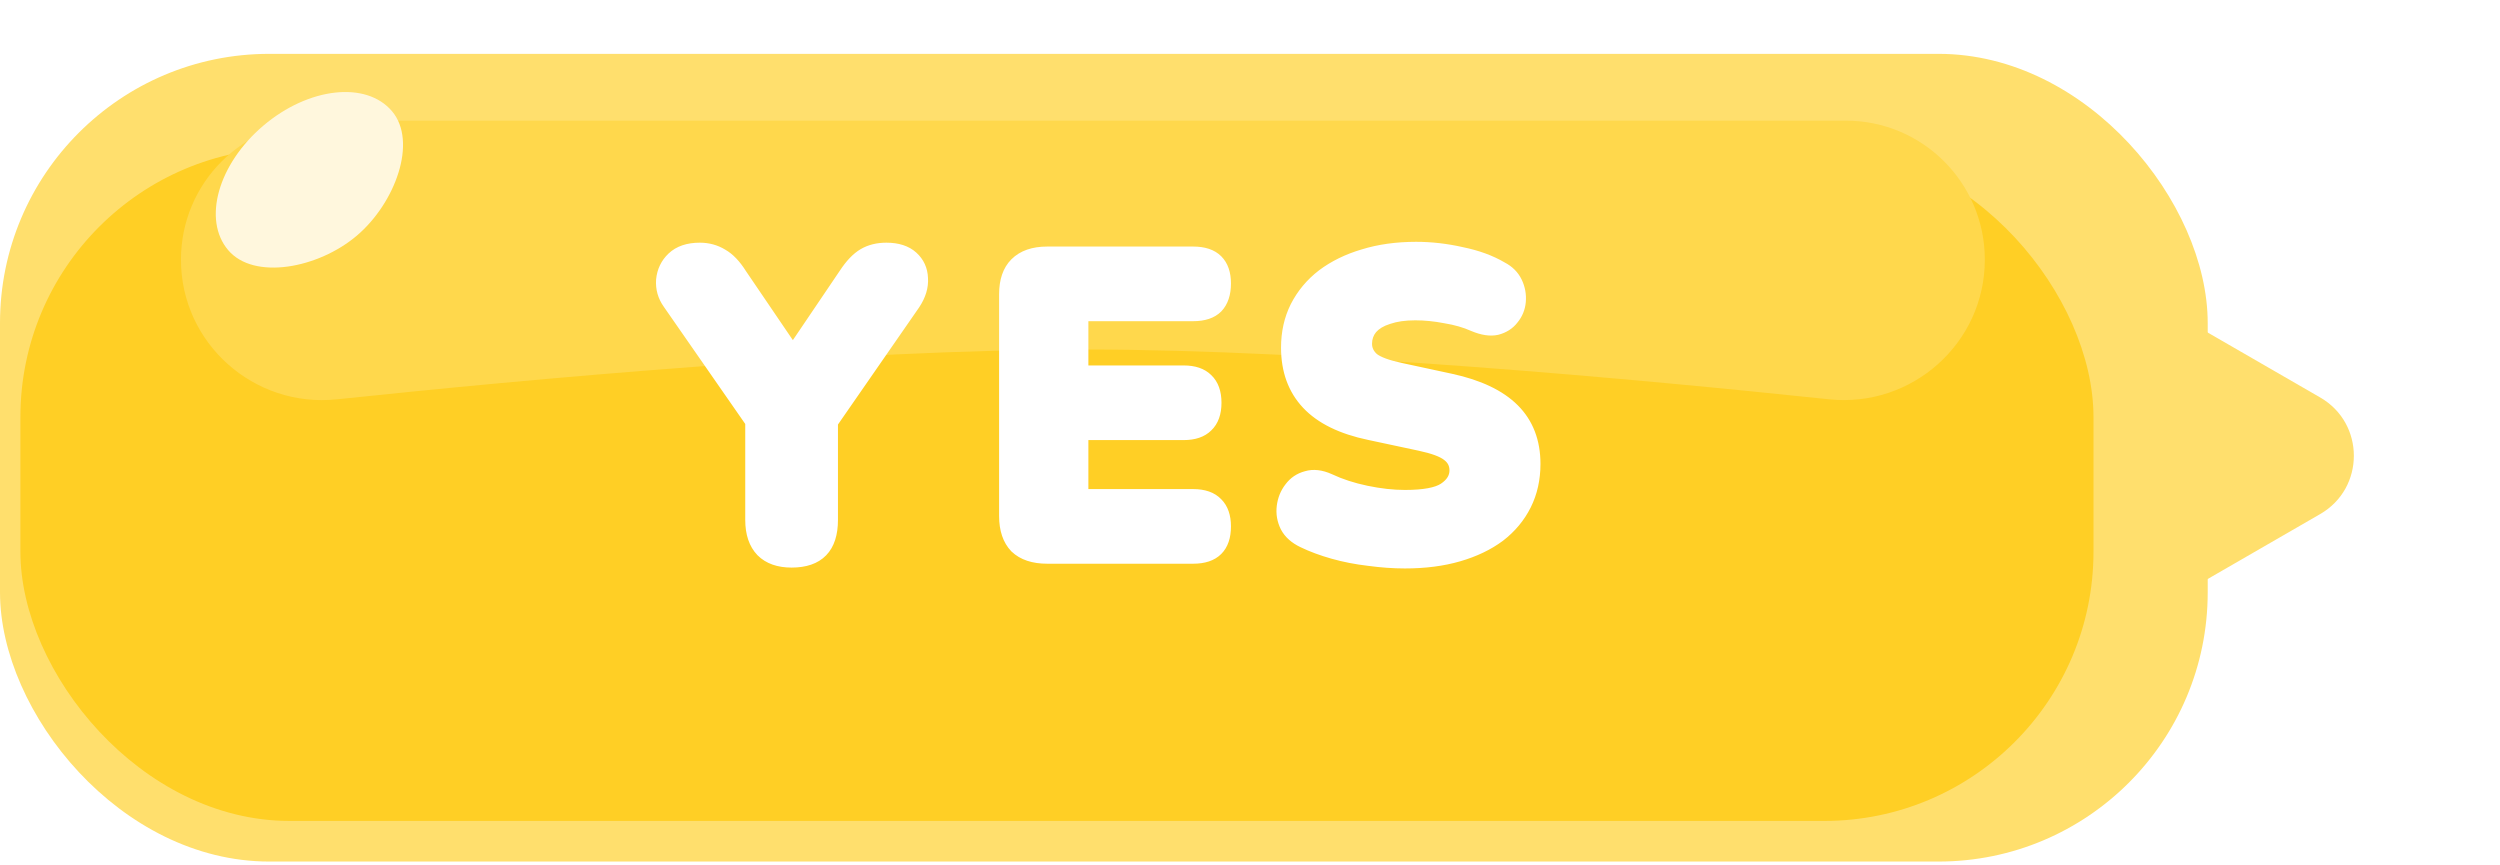 <svg width="373" height="129" viewBox="0 0 373 129" fill="none" xmlns="http://www.w3.org/2000/svg">
<g filter="url(#filter0_d_0_480)">
<path d="M313.034 49.53C313.034 41.799 321.403 36.967 328.097 40.833L346.174 51.269C352.869 55.134 352.869 64.798 346.174 68.663L328.097 79.099C321.403 82.965 313.034 78.133 313.034 70.402L313.034 49.53Z" fill="#FFDF6D"/>
</g>
<g filter="url(#filter1_d_0_480)">
<rect width="329.39" height="120.509" rx="40.169" fill="#FFDF6D"/>
</g>
<g filter="url(#filter2_di_0_480)">
<rect x="10.043" y="6.025" width="309.306" height="100.424" rx="40.169" fill="#FFCF25"/>
</g>
<path d="M27 38.746C27 27.288 36.288 18 47.746 18H275.392C286.848 18 296.136 27.288 296.136 38.744C296.136 51.202 285.257 60.883 272.868 59.574C244.748 56.604 196.868 52.16 161.98 52.144C126.817 52.128 78.538 56.598 50.265 59.579C37.876 60.885 27 51.204 27 38.746Z" fill="#FFD84C"/>
<path d="M118.107 83.68C116.222 83.68 114.765 83.166 113.737 82.138C112.708 81.067 112.194 79.546 112.194 77.575V59.964L114.637 66.456L99.854 45.182C99.126 44.153 98.804 43.018 98.89 41.775C99.019 40.49 99.533 39.419 100.433 38.562C101.375 37.662 102.704 37.212 104.417 37.212C105.617 37.212 106.71 37.512 107.695 38.112C108.681 38.669 109.602 39.633 110.459 41.004L119.457 54.244H117.143L126.141 40.94C127.041 39.569 127.962 38.605 128.905 38.048C129.847 37.491 130.961 37.212 132.247 37.212C133.875 37.212 135.139 37.619 136.039 38.433C136.939 39.247 137.41 40.276 137.453 41.518C137.539 42.761 137.153 44.025 136.296 45.31L121.642 66.456L124.02 59.964V77.575C124.02 81.645 122.049 83.68 118.107 83.68ZM156.24 83.102C154.226 83.102 152.684 82.588 151.613 81.559C150.584 80.488 150.07 78.967 150.07 76.996V43.896C150.07 41.925 150.584 40.426 151.613 39.397C152.684 38.326 154.226 37.791 156.24 37.791H178.028C179.571 37.791 180.728 38.176 181.499 38.947C182.27 39.719 182.656 40.833 182.656 42.289C182.656 43.789 182.27 44.946 181.499 45.76C180.728 46.531 179.571 46.917 178.028 46.917H161.382V55.529H176.614C178.114 55.529 179.249 55.915 180.021 56.686C180.835 57.458 181.242 58.593 181.242 60.093C181.242 61.592 180.835 62.728 180.021 63.499C179.249 64.27 178.114 64.656 176.614 64.656H161.382V73.975H178.028C179.571 73.975 180.728 74.382 181.499 75.196C182.27 75.968 182.656 77.082 182.656 78.538C182.656 80.038 182.27 81.174 181.499 81.945C180.728 82.716 179.571 83.102 178.028 83.102H156.24ZM209.617 83.809C207.903 83.809 206.103 83.68 204.218 83.423C202.376 83.209 200.619 82.866 198.948 82.395C197.277 81.924 195.777 81.367 194.449 80.724C193.292 80.167 192.478 79.438 192.007 78.538C191.535 77.596 191.364 76.61 191.492 75.582C191.621 74.554 191.985 73.654 192.585 72.883C193.185 72.069 193.978 71.533 194.963 71.276C195.949 70.976 197.063 71.105 198.305 71.662C199.933 72.433 201.776 73.033 203.833 73.461C205.889 73.89 207.817 74.104 209.617 74.104C212.445 74.104 214.416 73.74 215.53 73.011C216.687 72.24 217.265 71.297 217.265 70.183C217.265 69.198 216.858 68.405 216.044 67.805C215.273 67.205 213.88 66.691 211.866 66.263L204.347 64.656C200.233 63.799 197.17 62.299 195.156 60.157C193.142 58.015 192.135 55.251 192.135 51.866C192.135 49.638 192.585 47.624 193.485 45.825C194.428 43.982 195.734 42.418 197.405 41.133C199.119 39.847 201.133 38.862 203.447 38.176C205.804 37.448 208.417 37.084 211.288 37.084C213.516 37.084 215.766 37.341 218.037 37.855C220.35 38.326 222.343 39.055 224.014 40.04C224.999 40.554 225.706 41.261 226.135 42.161C226.563 43.061 226.735 44.003 226.649 44.989C226.563 45.932 226.22 46.767 225.621 47.495C225.063 48.224 224.292 48.717 223.307 48.974C222.364 49.188 221.229 49.017 219.9 48.46C218.658 47.903 217.244 47.495 215.658 47.238C214.116 46.938 212.616 46.788 211.159 46.788C209.574 46.788 208.224 46.981 207.11 47.367C205.996 47.71 205.139 48.224 204.54 48.91C203.983 49.595 203.704 50.388 203.704 51.288C203.704 52.187 204.068 52.959 204.797 53.601C205.568 54.201 206.96 54.715 208.974 55.144L216.43 56.751C220.586 57.65 223.692 59.129 225.749 61.185C227.806 63.242 228.834 65.92 228.834 69.219C228.834 71.447 228.384 73.461 227.484 75.261C226.585 77.06 225.299 78.603 223.628 79.888C221.957 81.131 219.943 82.095 217.587 82.781C215.23 83.466 212.573 83.809 209.617 83.809Z" fill="white"/>
<path d="M113.737 82.138L113.012 82.833L113.019 82.841L113.027 82.848L113.737 82.138ZM112.194 59.964L113.134 59.611L111.19 59.964H112.194ZM114.637 66.456L113.812 67.029L115.576 66.102L114.637 66.456ZM99.854 45.182L100.679 44.609L100.674 44.601L99.854 45.182ZM98.89 41.775L97.891 41.675L97.889 41.691L97.888 41.706L98.89 41.775ZM100.433 38.562L101.125 39.289L101.126 39.288L100.433 38.562ZM107.695 38.112L107.173 38.97L107.187 38.978L107.201 38.986L107.695 38.112ZM110.459 41.004L109.607 41.536L109.618 41.553L109.628 41.569L110.459 41.004ZM119.457 54.244V55.248H121.354L120.287 53.679L119.457 54.244ZM117.143 54.244L116.311 53.681L115.252 55.248H117.143V54.244ZM126.141 40.94L126.973 41.502L126.981 41.491L126.141 40.94ZM128.905 38.048L128.394 37.183V37.183L128.905 38.048ZM136.039 38.433L135.365 39.178L136.039 38.433ZM137.453 41.518L136.449 41.553L136.45 41.57L136.451 41.587L137.453 41.518ZM136.296 45.31L137.121 45.882L137.127 45.875L137.132 45.867L136.296 45.31ZM121.642 66.456L120.699 66.11L122.468 67.028L121.642 66.456ZM124.02 59.964H125.024L123.077 59.619L124.02 59.964ZM118.107 82.676C116.406 82.676 115.236 82.216 114.447 81.428L113.027 82.848C114.295 84.116 116.038 84.684 118.107 84.684V82.676ZM114.461 81.442C113.665 80.613 113.198 79.374 113.198 77.575H111.19C111.19 79.717 111.752 81.52 113.012 82.833L114.461 81.442ZM113.198 77.575V59.964H111.19V77.575H113.198ZM111.254 60.318L113.697 66.809L115.576 66.102L113.134 59.611L111.254 60.318ZM115.461 65.882L100.679 44.609L99.029 45.755L113.812 67.029L115.461 65.882ZM100.674 44.601C100.077 43.76 99.822 42.853 99.892 41.844L97.888 41.706C97.786 43.183 98.174 44.547 99.035 45.762L100.674 44.601ZM99.889 41.875C99.995 40.819 100.407 39.973 101.125 39.289L99.74 37.835C98.659 38.864 98.042 40.161 97.891 41.675L99.889 41.875ZM101.126 39.288C101.829 38.617 102.878 38.216 104.417 38.216V36.208C102.529 36.208 100.922 36.707 99.739 37.835L101.126 39.288ZM104.417 38.216C105.441 38.216 106.351 38.47 107.173 38.97L108.217 37.254C107.068 36.554 105.794 36.208 104.417 36.208V38.216ZM107.201 38.986C107.992 39.433 108.803 40.25 109.607 41.536L111.311 40.472C110.4 39.016 109.37 37.905 108.189 37.238L107.201 38.986ZM109.628 41.569L118.626 54.809L120.287 53.679L111.29 40.44L109.628 41.569ZM119.457 53.24H117.143V55.248H119.457V53.24ZM117.975 54.807L126.973 41.502L125.309 40.377L116.311 53.681L117.975 54.807ZM126.981 41.491C127.835 40.19 128.654 39.362 129.416 38.912L128.394 37.183C127.27 37.847 126.247 38.948 125.302 40.389L126.981 41.491ZM129.416 38.912C130.179 38.462 131.11 38.216 132.247 38.216V36.208C130.813 36.208 129.516 36.52 128.394 37.183L129.416 38.912ZM132.247 38.216C133.713 38.216 134.705 38.581 135.365 39.178L136.713 37.689C135.573 36.657 134.038 36.208 132.247 36.208V38.216ZM135.365 39.178C136.058 39.805 136.415 40.574 136.449 41.553L138.457 41.484C138.405 39.977 137.819 38.69 136.713 37.689L135.365 39.178ZM136.451 41.587C136.518 42.56 136.224 43.607 135.46 44.753L137.132 45.867C138.081 44.443 138.559 42.962 138.455 41.449L136.451 41.587ZM135.471 44.738L120.817 65.883L122.468 67.028L137.121 45.882L135.471 44.738ZM122.585 66.801L124.963 60.31L123.077 59.619L120.699 66.11L122.585 66.801ZM123.016 59.964V77.575H125.024V59.964H123.016ZM123.016 77.575C123.016 79.463 122.558 80.693 121.821 81.455C121.088 82.211 119.915 82.676 118.107 82.676V84.684C120.241 84.684 122.024 84.132 123.263 82.852C124.496 81.579 125.024 79.757 125.024 77.575H123.016ZM151.613 81.559L150.888 82.255L150.902 82.269L150.917 82.284L151.613 81.559ZM151.613 39.397L152.323 40.107L151.613 39.397ZM181.499 45.76L182.209 46.47L182.218 46.461L182.228 46.451L181.499 45.76ZM161.382 46.917V45.913H160.378V46.917H161.382ZM161.382 55.529H160.378V56.534H161.382V55.529ZM180.021 56.686L179.31 57.396L179.32 57.406L179.33 57.415L180.021 56.686ZM180.021 63.499L179.33 62.77L179.32 62.779L179.31 62.789L180.021 63.499ZM161.382 64.656V63.652H160.378V64.656H161.382ZM161.382 73.975H160.378V74.98H161.382V73.975ZM181.499 75.196L180.77 75.887L180.779 75.897L180.789 75.906L181.499 75.196ZM156.24 82.098C154.391 82.098 153.134 81.628 152.308 80.835L150.917 82.284C152.234 83.548 154.061 84.106 156.24 84.106V82.098ZM152.337 80.864C151.541 80.034 151.074 78.795 151.074 76.996H149.066C149.066 79.139 149.628 80.942 150.888 82.255L152.337 80.864ZM151.074 76.996V43.896H149.066V76.996H151.074ZM151.074 43.896C151.074 42.094 151.542 40.888 152.323 40.107L150.903 38.687C149.627 39.963 149.066 41.756 149.066 43.896H151.074ZM152.323 40.107C153.15 39.28 154.402 38.795 156.24 38.795V36.786C154.051 36.786 152.218 37.372 150.903 38.687L152.323 40.107ZM156.24 38.795H178.028V36.786H156.24V38.795ZM178.028 38.795C179.416 38.795 180.272 39.141 180.789 39.657L182.209 38.237C181.183 37.211 179.725 36.786 178.028 36.786V38.795ZM180.789 39.657C181.315 40.184 181.651 41.007 181.651 42.289H183.66C183.66 40.659 183.225 39.253 182.209 38.237L180.789 39.657ZM181.651 42.289C181.651 43.621 181.311 44.498 180.77 45.069L182.228 46.451C183.229 45.395 183.66 43.957 183.66 42.289H181.651ZM180.789 45.05C180.272 45.567 179.416 45.913 178.028 45.913V47.921C179.725 47.921 181.183 47.496 182.209 46.47L180.789 45.05ZM178.028 45.913H161.382V47.921H178.028V45.913ZM160.378 46.917V55.529H162.386V46.917H160.378ZM161.382 56.534H176.614V54.525H161.382V56.534ZM176.614 56.534C177.95 56.534 178.789 56.875 179.31 57.396L180.731 55.976C179.709 54.955 178.278 54.525 176.614 54.525V56.534ZM179.33 57.415C179.883 57.939 180.237 58.772 180.237 60.093H182.246C182.246 58.414 181.786 56.976 180.711 55.957L179.33 57.415ZM180.237 60.093C180.237 61.413 179.883 62.246 179.33 62.77L180.711 64.228C181.786 63.21 182.246 61.771 182.246 60.093H180.237ZM179.31 62.789C178.789 63.31 177.95 63.652 176.614 63.652V65.66C178.278 65.66 179.709 65.23 180.731 64.209L179.31 62.789ZM176.614 63.652H161.382V65.66H176.614V63.652ZM160.378 64.656V73.975H162.386V64.656H160.378ZM161.382 74.98H178.028V72.971H161.382V74.98ZM178.028 74.98C179.402 74.98 180.251 75.339 180.77 75.887L182.228 74.506C181.204 73.425 179.74 72.971 178.028 72.971V74.98ZM180.789 75.906C181.315 76.433 181.651 77.256 181.651 78.538H183.66C183.66 76.908 183.225 75.502 182.209 74.486L180.789 75.906ZM181.651 78.538C181.651 79.874 181.31 80.713 180.789 81.235L182.209 82.655C183.23 81.634 183.66 80.203 183.66 78.538H181.651ZM180.789 81.235C180.272 81.751 179.416 82.098 178.028 82.098V84.106C179.725 84.106 181.183 83.681 182.209 82.655L180.789 81.235ZM178.028 82.098H156.24V84.106H178.028V82.098ZM204.218 83.423L204.354 82.428L204.344 82.427L204.334 82.426L204.218 83.423ZM194.449 80.724L194.886 79.82L194.885 79.819L194.449 80.724ZM192.007 78.538L191.108 78.988L191.113 78.996L191.117 79.004L192.007 78.538ZM191.492 75.582L192.489 75.707L191.492 75.582ZM192.585 72.883L193.378 73.499L193.386 73.489L193.394 73.478L192.585 72.883ZM194.963 71.276L195.217 72.248L195.236 72.243L195.256 72.237L194.963 71.276ZM198.305 71.662L198.735 70.754L198.726 70.749L198.716 70.745L198.305 71.662ZM203.833 73.461L204.037 72.478L203.833 73.461ZM215.53 73.011L216.08 73.852L216.087 73.847L215.53 73.011ZM216.044 67.805L215.428 68.598L215.438 68.606L215.448 68.614L216.044 67.805ZM211.866 66.263L211.657 67.245L211.657 67.245L211.866 66.263ZM204.347 64.656L204.557 63.674L204.552 63.673L204.347 64.656ZM195.156 60.157L195.888 59.469L195.156 60.157ZM193.485 45.825L192.591 45.367L192.587 45.375L193.485 45.825ZM197.405 41.133L196.803 40.329L196.793 40.337L197.405 41.133ZM203.447 38.176L203.732 39.139L203.743 39.136L203.447 38.176ZM218.037 37.855L217.815 38.834L217.825 38.837L217.836 38.839L218.037 37.855ZM224.014 40.04L223.504 40.905L223.526 40.918L223.549 40.93L224.014 40.04ZM226.135 42.161L225.228 42.593V42.593L226.135 42.161ZM226.649 44.989L227.649 45.08L227.649 45.076L226.649 44.989ZM225.621 47.495L224.845 46.857L224.834 46.871L224.823 46.886L225.621 47.495ZM223.307 48.974L223.529 49.953L223.545 49.95L223.56 49.946L223.307 48.974ZM219.9 48.46L219.49 49.376L219.501 49.381L219.512 49.386L219.9 48.46ZM215.658 47.238L215.467 48.224L215.482 48.227L215.498 48.23L215.658 47.238ZM207.11 47.367L207.406 48.327L207.422 48.322L207.439 48.316L207.11 47.367ZM204.54 48.91L203.784 48.248L203.772 48.262L203.76 48.276L204.54 48.91ZM204.797 53.601L204.132 54.354L204.156 54.375L204.18 54.394L204.797 53.601ZM208.974 55.144L209.186 54.162L209.183 54.161L208.974 55.144ZM216.43 56.751L216.642 55.769L216.641 55.769L216.43 56.751ZM227.484 75.261L228.383 75.71L227.484 75.261ZM223.628 79.888L224.227 80.694L224.234 80.689L224.24 80.684L223.628 79.888ZM217.587 82.78L217.867 83.745L217.587 82.78ZM209.617 82.805C207.953 82.805 206.199 82.68 204.354 82.428L204.082 84.418C206.008 84.681 207.853 84.813 209.617 84.813V82.805ZM204.334 82.426C202.541 82.217 200.837 81.884 199.221 81.428L198.675 83.361C200.401 83.848 202.21 84.201 204.102 84.421L204.334 82.426ZM199.221 81.428C197.597 80.97 196.153 80.433 194.886 79.82L194.012 81.628C195.401 82.3 196.957 82.877 198.675 83.361L199.221 81.428ZM194.885 79.819C193.87 79.331 193.244 78.736 192.896 78.073L191.117 79.004C191.712 80.141 192.714 81.003 194.013 81.629L194.885 79.819ZM192.905 78.089C192.521 77.321 192.385 76.535 192.489 75.707L190.496 75.457C190.342 76.686 190.55 77.871 191.108 78.988L192.905 78.089ZM192.489 75.707C192.596 74.846 192.896 74.119 193.378 73.499L191.792 72.266C191.075 73.189 190.646 74.261 190.496 75.457L192.489 75.707ZM193.394 73.478C193.856 72.851 194.452 72.447 195.217 72.248L194.71 70.304C193.503 70.619 192.514 71.286 191.777 72.287L193.394 73.478ZM195.256 72.237C195.943 72.027 196.801 72.088 197.894 72.578L198.716 70.745C197.324 70.121 195.954 69.924 194.671 70.315L195.256 72.237ZM197.875 72.569C199.586 73.379 201.506 74.002 203.628 74.444L204.037 72.478C202.046 72.063 200.281 71.486 198.735 70.754L197.875 72.569ZM203.628 74.444C205.741 74.885 207.738 75.108 209.617 75.108V73.1C207.896 73.1 206.038 72.895 204.037 72.478L203.628 74.444ZM209.617 75.108C212.464 75.108 214.7 74.754 216.079 73.852L214.98 72.171C214.132 72.725 212.425 73.1 209.617 73.1V75.108ZM216.087 73.847C217.445 72.942 218.269 71.718 218.269 70.183H216.261C216.261 70.877 215.929 71.538 214.973 72.176L216.087 73.847ZM218.269 70.183C218.269 68.869 217.703 67.78 216.64 66.997L215.448 68.614C216.014 69.03 216.261 69.527 216.261 70.183H218.269ZM216.661 67.013C215.697 66.263 214.109 65.713 212.075 65.281L211.657 67.245C213.652 67.669 214.849 68.148 215.428 68.598L216.661 67.013ZM212.076 65.281L204.557 63.674L204.137 65.638L211.657 67.245L212.076 65.281ZM204.552 63.673C200.557 62.841 197.712 61.41 195.888 59.469L194.424 60.845C196.628 63.189 199.91 64.757 204.142 65.639L204.552 63.673ZM195.888 59.469C194.075 57.541 193.139 55.037 193.139 51.866H191.131C191.131 55.465 192.209 58.488 194.424 60.845L195.888 59.469ZM193.139 51.866C193.139 49.777 193.56 47.919 194.383 46.274L192.587 45.375C191.61 47.329 191.131 49.499 191.131 51.866H193.139ZM194.379 46.282C195.253 44.574 196.462 43.125 198.018 41.929L196.793 40.337C195.007 41.711 193.602 43.39 192.591 45.367L194.379 46.282ZM198.008 41.936C199.615 40.731 201.518 39.795 203.732 39.139L203.162 37.213C200.748 37.928 198.623 38.964 196.803 40.329L198.008 41.936ZM203.743 39.136C205.99 38.441 208.502 38.088 211.288 38.088V36.079C208.333 36.079 205.617 36.454 203.15 37.217L203.743 39.136ZM211.288 38.088C213.438 38.088 215.613 38.336 217.815 38.834L218.258 36.875C215.918 36.346 213.594 36.079 211.288 36.079V38.088ZM217.836 38.839C220.064 39.293 221.947 39.987 223.504 40.905L224.524 39.175C222.739 38.122 220.637 37.36 218.237 36.871L217.836 38.839ZM223.549 40.93C224.365 41.356 224.904 41.912 225.228 42.593L227.041 41.729C226.508 40.61 225.634 39.752 224.478 39.15L223.549 40.93ZM225.228 42.593C225.58 43.332 225.718 44.096 225.648 44.902L227.649 45.076C227.751 43.911 227.546 42.789 227.041 41.729L225.228 42.593ZM225.649 44.898C225.581 45.64 225.316 46.285 224.845 46.857L226.396 48.134C227.124 47.249 227.545 46.223 227.649 45.08L225.649 44.898ZM224.823 46.886C224.417 47.416 223.847 47.795 223.053 48.002L223.56 49.946C224.737 49.639 225.71 49.032 226.418 48.105L224.823 46.886ZM223.084 47.995C222.424 48.145 221.514 48.047 220.289 47.533L219.512 49.386C220.944 49.986 222.305 50.231 223.529 49.953L223.084 47.995ZM220.311 47.543C218.976 46.945 217.476 46.516 215.819 46.247L215.498 48.23C217.012 48.475 218.339 48.86 219.49 49.376L220.311 47.543ZM215.85 46.253C214.249 45.941 212.685 45.784 211.159 45.784V47.793C212.547 47.793 213.983 47.936 215.467 48.224L215.85 46.253ZM211.159 45.784C209.498 45.784 208.031 45.986 206.782 46.418L207.439 48.316C208.418 47.977 209.65 47.793 211.159 47.793V45.784ZM206.815 46.407C205.572 46.79 204.536 47.388 203.784 48.248L205.295 49.571C205.742 49.06 206.421 48.63 207.406 48.327L206.815 46.407ZM203.76 48.276C203.055 49.144 202.7 50.162 202.7 51.288H204.708C204.708 50.614 204.91 50.046 205.319 49.543L203.76 48.276ZM202.7 51.288C202.7 52.5 203.207 53.538 204.132 54.354L205.461 52.848C204.929 52.379 204.708 51.874 204.708 51.288H202.7ZM204.18 54.394C205.144 55.144 206.732 55.694 208.765 56.126L209.183 54.161C207.189 53.737 205.992 53.259 205.413 52.809L204.18 54.394ZM208.763 56.126L216.218 57.732L216.641 55.769L209.186 54.162L208.763 56.126ZM216.217 57.732C220.267 58.609 223.168 60.024 225.039 61.895L226.459 60.475C224.217 58.233 220.905 56.692 216.642 55.769L216.217 57.732ZM225.039 61.895C226.881 63.738 227.83 66.147 227.83 69.219H229.838C229.838 65.693 228.73 62.746 226.459 60.475L225.039 61.895ZM227.83 69.219C227.83 71.308 227.409 73.166 226.586 74.812L228.383 75.71C229.359 73.756 229.838 71.586 229.838 69.219H227.83ZM226.586 74.812C225.757 76.469 224.572 77.895 223.016 79.092L224.24 80.684C226.026 79.311 227.412 77.652 228.383 75.71L226.586 74.812ZM223.029 79.082C221.469 80.242 219.568 81.158 217.306 81.816L217.867 83.745C220.318 83.032 222.445 82.019 224.227 80.694L223.029 79.082ZM217.306 81.816C215.057 82.471 212.497 82.805 209.617 82.805V84.813C212.65 84.813 215.403 84.462 217.867 83.745L217.306 81.816Z" fill="white"/>
<path d="M58.486 16.592C62.333 21.129 58.978 30.293 53.227 35.169C47.476 40.044 37.886 41.853 34.04 37.316C30.194 32.78 32.549 24.462 39.299 18.74C46.05 13.017 54.64 12.055 58.486 16.592Z" fill="#FFF7DD"/>
<defs>
<filter id="filter0_d_0_480" x="313.034" y="39.472" width="38.161" height="49.021" filterUnits="userSpaceOnUse" color-interpolation-filters="sRGB">
<feFlood flood-opacity="0" result="BackgroundImageFix"/>
<feColorMatrix in="SourceAlpha" type="matrix" values="0 0 0 0 0 0 0 0 0 0 0 0 0 0 0 0 0 0 127 0" result="hardAlpha"/>
<feOffset dy="8.034"/>
<feComposite in2="hardAlpha" operator="out"/>
<feColorMatrix type="matrix" values="0 0 0 0 1 0 0 0 0 0.836 0 0 0 0 0.252 0 0 0 1 0"/>
<feBlend mode="normal" in2="BackgroundImageFix" result="effect1_dropShadow_0_480"/>
<feBlend mode="normal" in="SourceGraphic" in2="effect1_dropShadow_0_480" result="shape"/>
</filter>
<filter id="filter1_d_0_480" x="0" y="0" width="329.39" height="128.542" filterUnits="userSpaceOnUse" color-interpolation-filters="sRGB">
<feFlood flood-opacity="0" result="BackgroundImageFix"/>
<feColorMatrix in="SourceAlpha" type="matrix" values="0 0 0 0 0 0 0 0 0 0 0 0 0 0 0 0 0 0 127 0" result="hardAlpha"/>
<feOffset dy="8.034"/>
<feComposite in2="hardAlpha" operator="out"/>
<feColorMatrix type="matrix" values="0 0 0 0 1 0 0 0 0 0.836 0 0 0 0 0.252 0 0 0 1 0"/>
<feBlend mode="normal" in2="BackgroundImageFix" result="effect1_dropShadow_0_480"/>
<feBlend mode="normal" in="SourceGraphic" in2="effect1_dropShadow_0_480" result="shape"/>
</filter>
<filter id="filter2_di_0_480" x="3.042" y="6.025" width="316.306" height="108.458" filterUnits="userSpaceOnUse" color-interpolation-filters="sRGB">
<feFlood flood-opacity="0" result="BackgroundImageFix"/>
<feColorMatrix in="SourceAlpha" type="matrix" values="0 0 0 0 0 0 0 0 0 0 0 0 0 0 0 0 0 0 127 0" result="hardAlpha"/>
<feOffset dy="8.034"/>
<feComposite in2="hardAlpha" operator="out"/>
<feColorMatrix type="matrix" values="0 0 0 0 0.929 0 0 0 0 0.725 0 0 0 0 0 0 0 0 1 0"/>
<feBlend mode="normal" in2="BackgroundImageFix" result="effect1_dropShadow_0_480"/>
<feBlend mode="normal" in="SourceGraphic" in2="effect1_dropShadow_0_480" result="shape"/>
<feColorMatrix in="SourceAlpha" type="matrix" values="0 0 0 0 0 0 0 0 0 0 0 0 0 0 0 0 0 0 127 0" result="hardAlpha"/>
<feOffset dx="-7" dy="8"/>
<feGaussianBlur stdDeviation="9.9"/>
<feComposite in2="hardAlpha" operator="arithmetic" k2="-1" k3="1"/>
<feColorMatrix type="matrix" values="0 0 0 0 0.929 0 0 0 0 0.725 0 0 0 0 0 0 0 0 1 0"/>
<feBlend mode="normal" in2="shape" result="effect2_innerShadow_0_480"/>
</filter>
</defs>
</svg>
